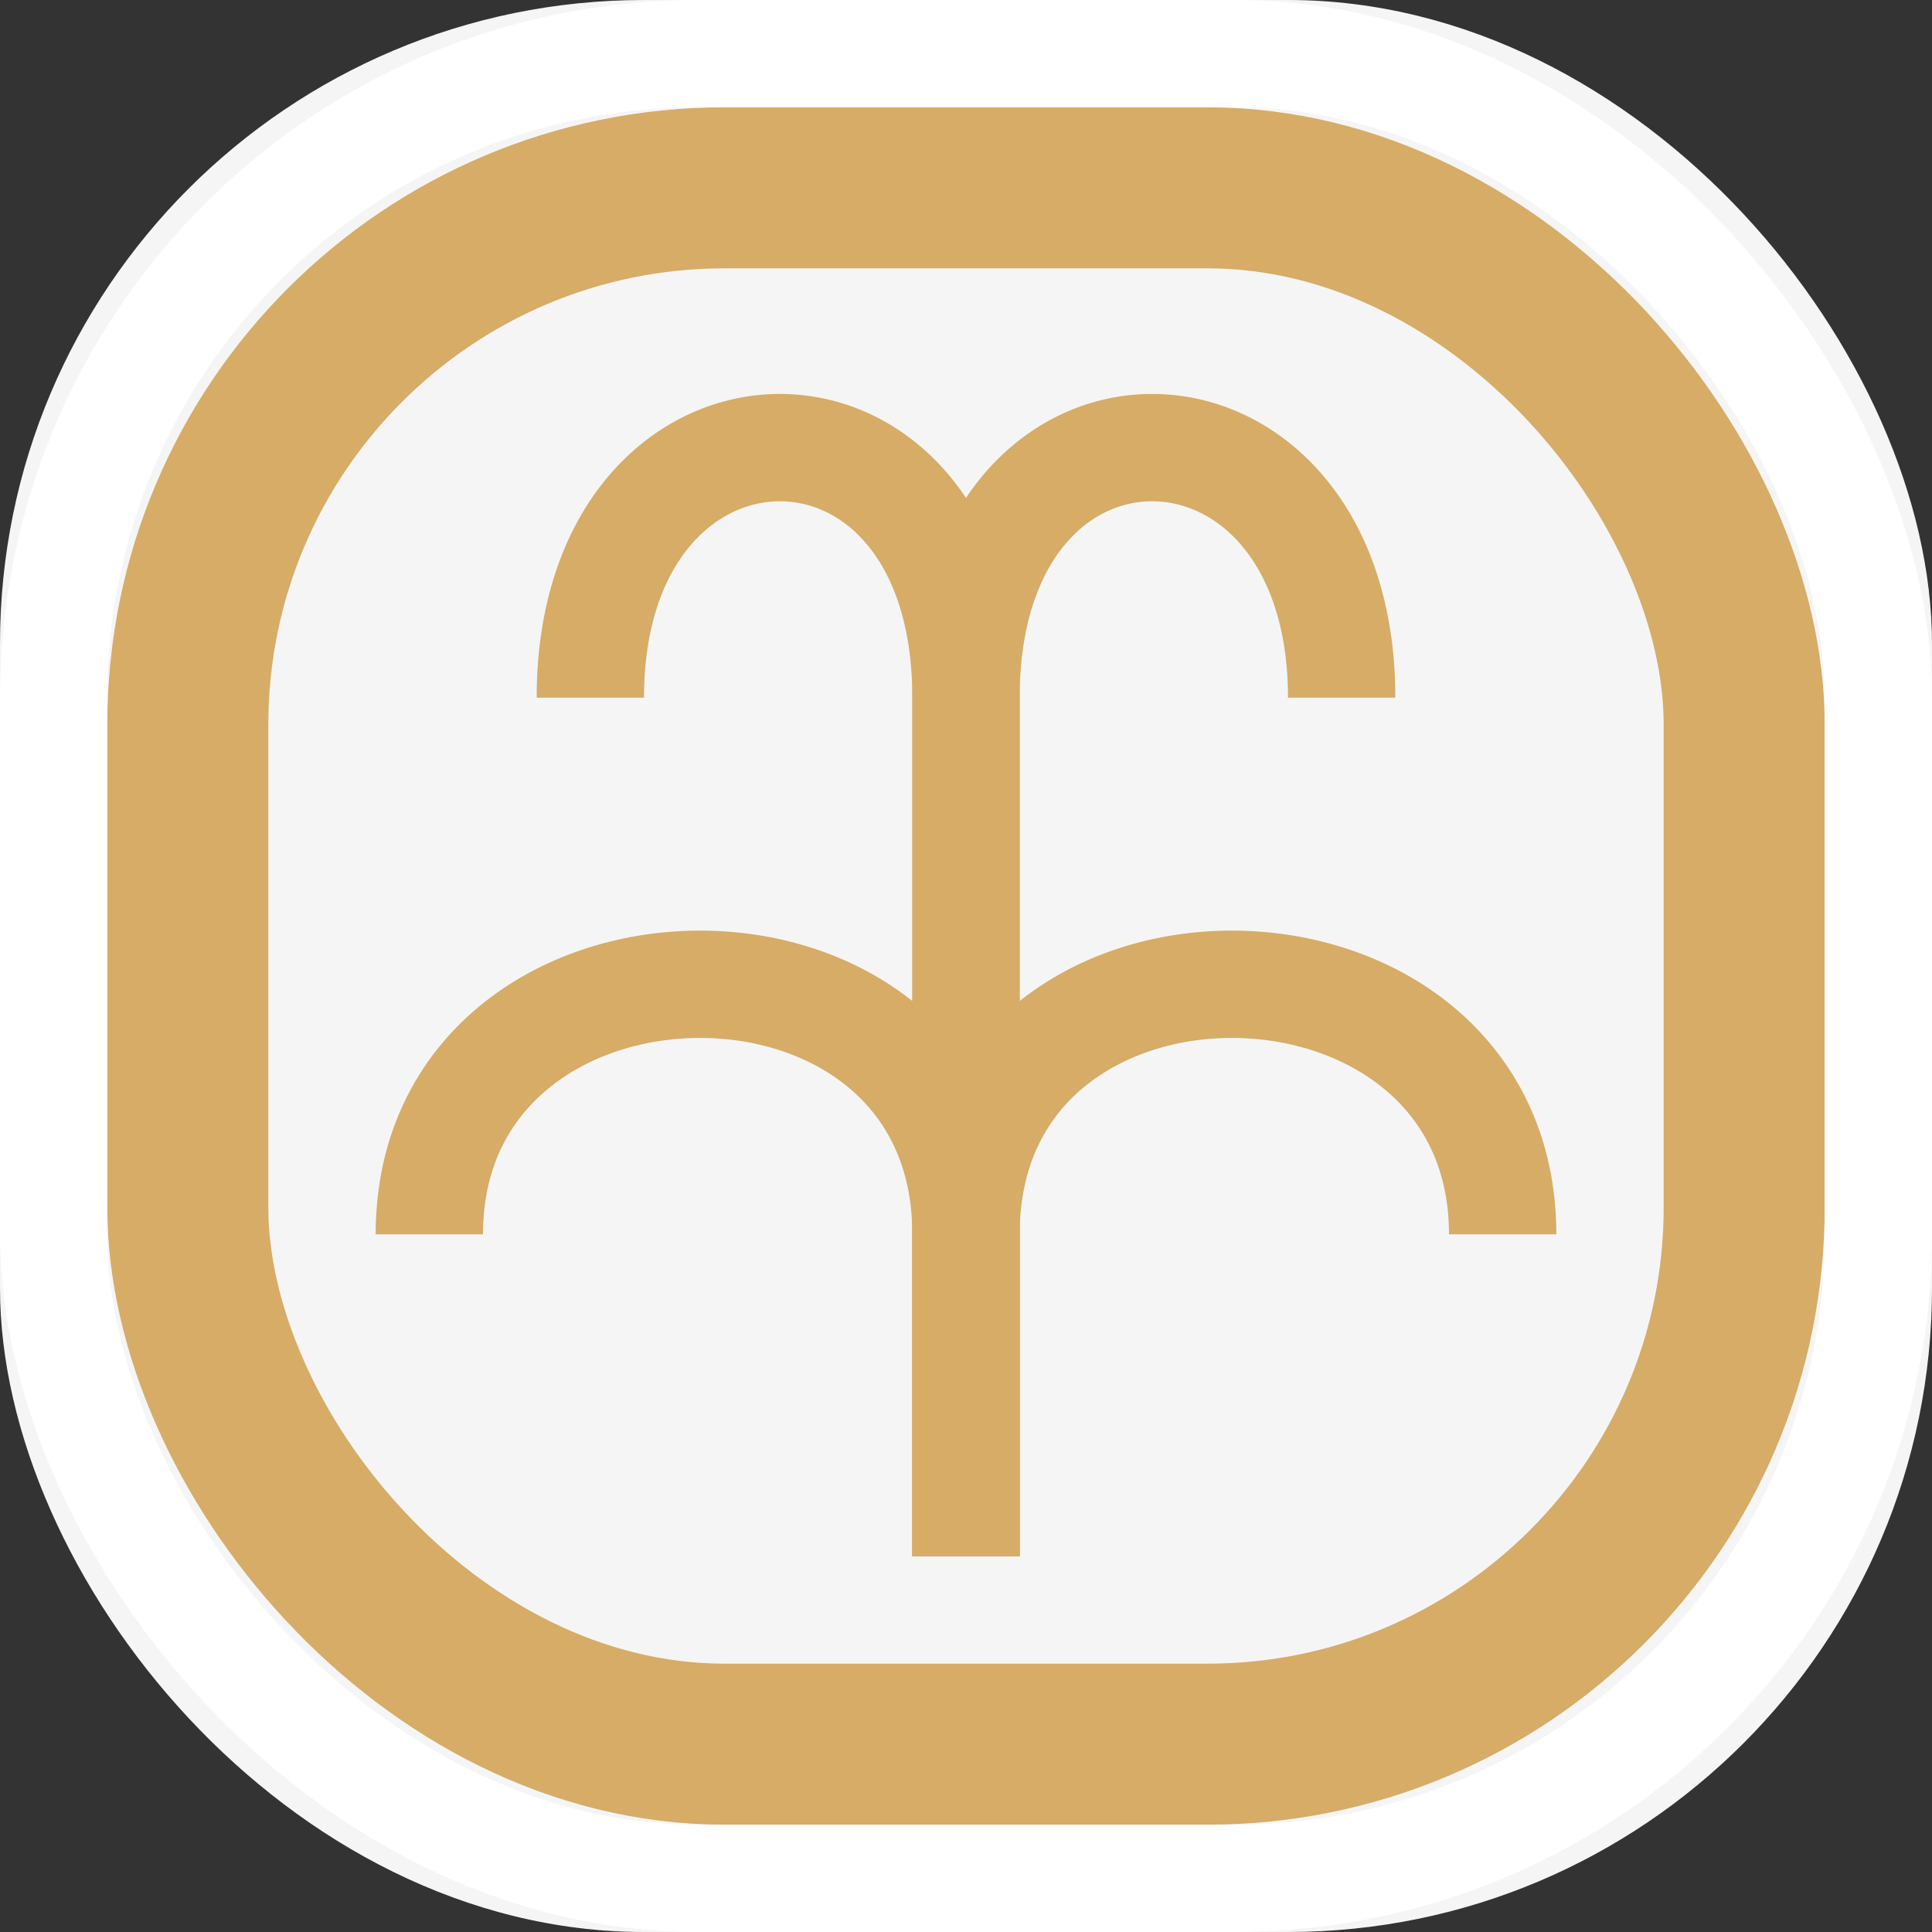 <?xml version="1.0" encoding="UTF-8"?>
<svg width="36px" height="36px" viewBox="0 0 36 36" version="1.1" xmlns="http://www.w3.org/2000/svg" xmlns:xlink="http://www.w3.org/1999/xlink">
    <rect x="0" y="0" width="36" height="36" fill="#333333" stroke="none"/>
    <!-- Generator: Sketch 46.2 (44496) - http://www.bohemiancoding.com/sketch -->
    <title>thermes</title>
    <desc>Created with Sketch.</desc>
    <defs></defs>
    <g id="Page-1" stroke="none" stroke-width="1" fill="none" fill-rule="evenodd">
        <g id="thermes">
            <g id="Icône-background" fill="#FFFFFF" fill-opacity="0.95">
                <rect x="0" y="0" width="36" height="36" rx="12"></rect>
            </g>
            <g id="Icône-border">
                <rect stroke="#D6AC67" stroke-width="3" x="3.5" y="3.5" width="29" height="29" rx="10"></rect>
                <rect stroke="#FFFFFF" stroke-width="2" x="1" y="1" width="34" height="34" rx="12"></rect>
            </g>
            <path d="M18,29 C18,28.95 18,26.95 18,23 C18,16.712 8,16.863 8,23" id="Water" stroke="#D6AC67" stroke-width="2"></path>
            <path d="M28,29 C28,28.95 28,26.95 28,23 C28,16.712 18,16.863 18,23" id="Water" stroke="#D6AC67" stroke-width="2" transform="translate(23, 23.67) scale(-1, 1) translate(-23, -23.67) "></path>
            <path d="M25,29 C25,22.283 25,16.95 25,13 C25,6.712 18,6.863 18,13" id="Water" stroke="#D6AC67" stroke-width="2" transform="translate(21.5, 18.67) scale(-1, 1) translate(-21.5, -18.67) "></path>
            <path d="M18,29 C18,22.283 18,16.95 18,13 C18,6.712 11,6.863 11,13" id="Water" stroke="#D6AC67" stroke-width="2"></path>
        </g>
    </g>
</svg>